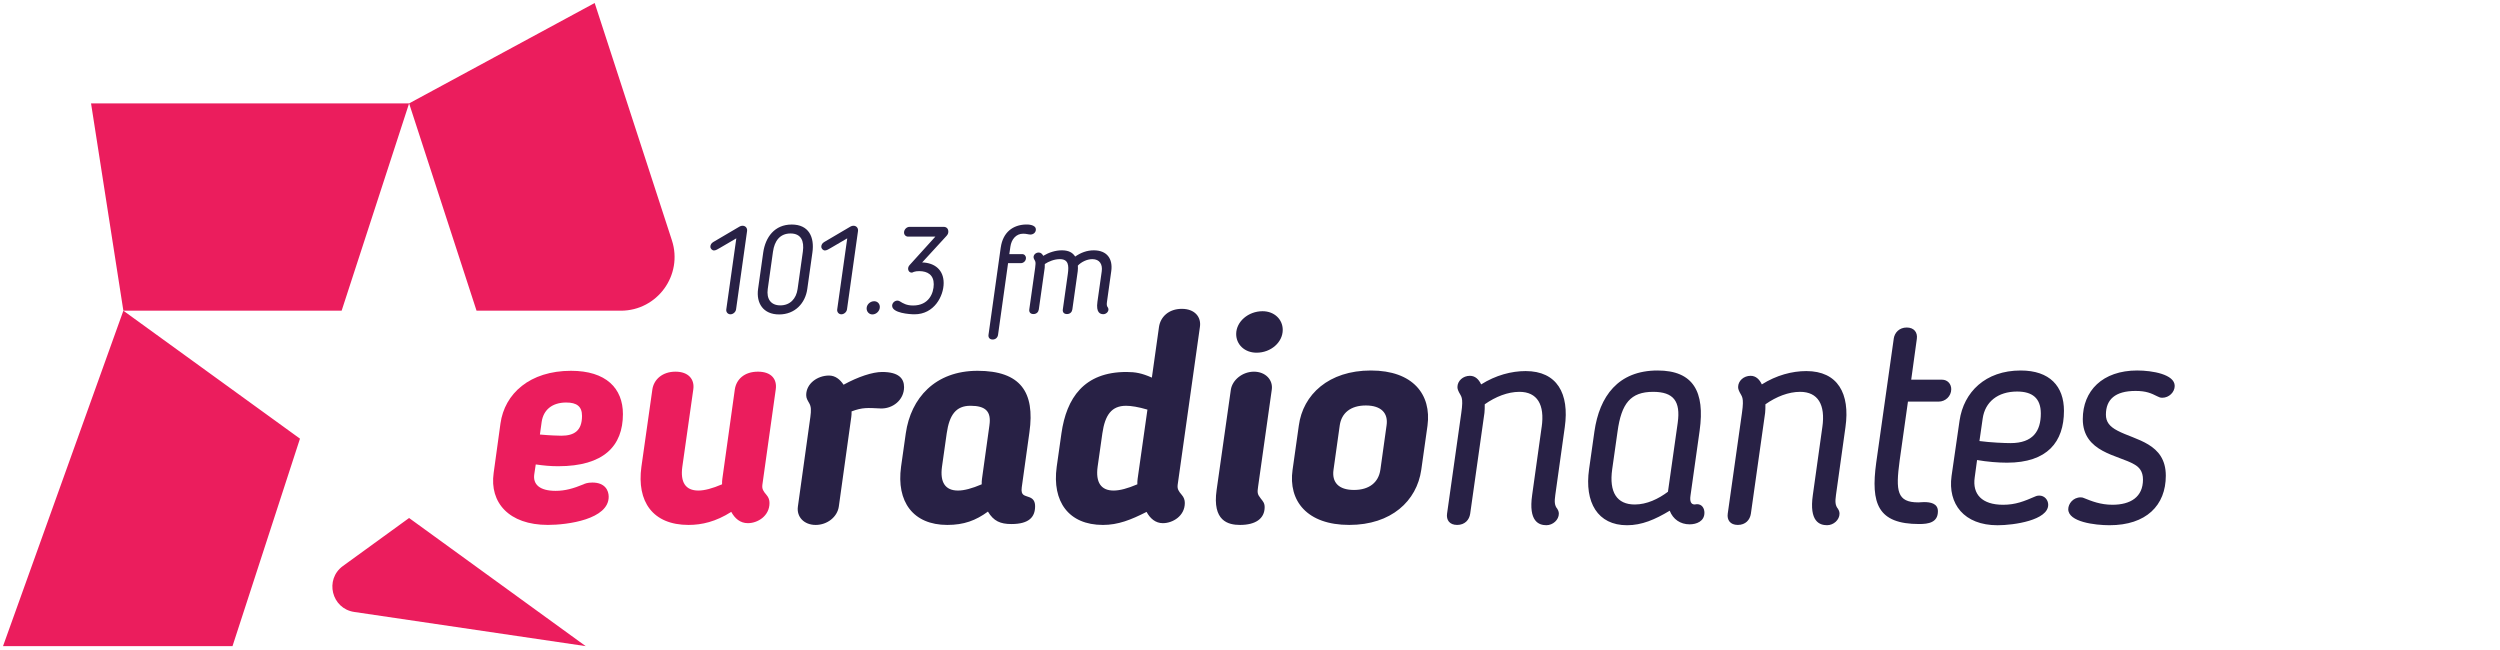 <svg width="254" height="66" viewBox="0 0 254 66" xmlns="http://www.w3.org/2000/svg"><title>logo</title><g fill="none" fill-rule="evenodd"><path d="M41.564 10.505L60.42.305l7.847 24.117c1.146 3.527-1.484 7.145-5.193 7.145H48.417l-6.853-21.062M12.534 31.567L9.25 10.505h32.314L34.71 31.567H12.534" fill="#eb1d5d"/><path d="M12.534 31.567l17.943 13-6.855 21.08H.307l12.227-34.08M59.505 65.647L35.99 62.175c-2.304-.34-3.03-3.303-1.147-4.67l6.72-4.876 17.942 13.017M54.432 47.188l-.15.996c-.152 1.023.542 1.686 2.17 1.686.963 0 1.806-.24 2.83-.663.12-.06.392-.18.904-.18 1.296 0 1.657.813 1.657 1.445 0 2.288-4.157 2.86-6.176 2.86-3.977 0-5.935-2.288-5.513-5.27l.693-5.028c.42-3.043 2.982-5.36 7.17-5.36 3.556 0 5.272 1.776 5.272 4.395 0 3.252-1.96 5.3-6.57 5.3-.78 0-1.444-.06-2.288-.182zm3.103-6.293c-1.446 0-2.32.753-2.5 1.958l-.18 1.295c.963.09 1.866.12 2.168.12 1.295 0 2.11-.482 2.11-2.017 0-.964-.543-1.355-1.598-1.355zM69.956 53.333c-3.646 0-5.273-2.38-4.79-5.903l1.114-7.86c.15-1.024 1.025-1.808 2.35-1.808 1.326 0 1.96.784 1.808 1.808l-1.115 7.86c-.21 1.537.302 2.41 1.628 2.41.633 0 1.416-.21 2.41-.633 0-.21 0-.39.03-.57l1.266-9.067c.15-1.024.964-1.808 2.35-1.808 1.386 0 1.958.784 1.808 1.808l-1.356 9.668c-.06.45.09.663.422 1.054.21.24.3.512.3.812 0 1.326-1.204 2.05-2.198 2.05-.784 0-1.326-.483-1.688-1.146-1.566.994-2.982 1.325-4.338 1.325" fill="#eb1d5d"/><path d="M86.52 41.8c0 .21 0 .39-.03.57l-1.266 9.095c-.15 1.056-1.175 1.868-2.35 1.868s-1.958-.812-1.808-1.868l1.266-9.095c.09-.692.09-1.053-.12-1.414-.15-.27-.302-.482-.302-.815 0-1.173 1.145-1.985 2.32-1.985.632 0 1.115.39 1.477.933 1.476-.813 2.952-1.296 3.916-1.296 1.687 0 2.23.663 2.23 1.536 0 1.326-1.176 2.23-2.41 2.17-1.296-.062-1.808-.12-2.923.3M91.546 47.43l.482-3.403c.513-3.584 2.983-6.354 7.29-6.354 4.37 0 5.847 2.168 5.273 6.234l-.78 5.602c-.122.902.33.812.812 1.023.362.15.543.42.543.904 0 1.084-.603 1.806-2.412 1.806-1.113 0-1.807-.3-2.38-1.265-1.235.904-2.44 1.355-4.127 1.355-3.495 0-5.182-2.38-4.7-5.903zm8.978-4.216c.21-1.415-.39-1.988-1.928-1.988-1.476 0-2.14.934-2.41 2.8l-.482 3.404c-.212 1.567.33 2.41 1.627 2.41.633 0 1.417-.21 2.41-.633 0-.21 0-.39.03-.57l.754-5.423zM117.03 38.365l.724-5.15c.15-1.025.994-1.837 2.32-1.837 1.326 0 1.99.843 1.837 1.837l-2.258 16.023c-.06.45.09.663.422 1.054.21.24.302.512.302.812 0 1.326-1.236 2.05-2.23 2.05-.754 0-1.296-.483-1.657-1.146-1.598.813-2.894 1.325-4.43 1.325-3.495 0-5.182-2.38-4.7-5.903l.482-3.403c.512-3.584 2.29-6.235 6.598-6.235.933 0 1.567.122 2.59.573zm-.45 3.252c-.905-.27-1.66-.39-2.17-.39-1.476 0-2.14.933-2.41 2.8l-.483 3.403c-.21 1.567.332 2.41 1.627 2.41.633 0 1.416-.21 2.41-.633 0-.21 0-.39.03-.57l.995-7.02zM125.053 39.6c.15-.993 1.176-1.838 2.35-1.838 1.175 0 1.96.845 1.808 1.838l-1.385 9.818c-.09.633-.09.782.27 1.234.212.272.393.452.393.874 0 1.175-.934 1.807-2.5 1.807-1.206 0-2.833-.39-2.38-3.554l1.445-10.18zm2.62-3.766c-1.234 0-2.077-.842-2.077-1.897 0-1.264 1.235-2.318 2.68-2.318 1.206 0 2.05.842 2.05 1.896 0 1.264-1.205 2.318-2.652 2.318zM131.326 47.732l.633-4.488c.42-3.162 3.042-5.602 7.32-5.602 4.278 0 6.177 2.44 5.755 5.602l-.633 4.488c-.452 3.162-3.043 5.6-7.32 5.6-4.28 0-6.208-2.438-5.756-5.6zm8.92 0l.63-4.518c.182-1.234-.54-2.018-2.108-2.018-1.567 0-2.47.784-2.65 2.018l-.634 4.518c-.18 1.265.512 2.047 2.08 2.047 1.565 0 2.5-.783 2.68-2.048zM156.633 43.395c.33-2.29-.452-3.584-2.26-3.584-1.174 0-2.41.483-3.524 1.265 0 .33 0 .633-.03.874l-1.448 10.24c-.09.63-.543 1.143-1.325 1.143-.784 0-1.115-.512-1.025-1.144l1.447-10.24c.24-1.657-.03-1.657-.243-2.11-.03-.09-.15-.27-.15-.512 0-.632.572-1.144 1.266-1.144.54 0 .903.362 1.144.873 1.476-.932 3.073-1.354 4.52-1.354 3.193 0 4.458 2.288 3.977 5.692l-.964 6.897c-.092.662-.092 1.054.21 1.415.06.09.15.27.15.482 0 .63-.602 1.174-1.265 1.174-.753 0-1.838-.362-1.446-3.072l.963-6.897M172.687 43.727l-.933 6.626c-.09.6.06.902.42.902.092 0 .122-.03.243-.03.512 0 .753.423.753.875 0 .872-.814 1.173-1.506 1.173-.935 0-1.688-.513-2.02-1.385-1.505.903-2.83 1.476-4.338 1.476-2.982 0-4.338-2.32-3.856-5.693l.542-3.823c.512-3.585 2.41-6.205 6.417-6.205 3.645 0 4.82 2.17 4.277 6.085zm-2.23-.784c.302-2.17-.42-3.132-2.5-3.132-2.29 0-3.224 1.174-3.615 4.037l-.542 3.824c-.332 2.35.482 3.585 2.29 3.585 1.235 0 2.41-.572 3.374-1.294l.994-7.017zM185.15 43.395c.33-2.29-.452-3.584-2.26-3.584-1.174 0-2.41.483-3.524 1.265 0 .33 0 .633-.03.874l-1.447 10.24c-.092.63-.544 1.143-1.326 1.143-.784 0-1.115-.512-1.025-1.144l1.446-10.24c.24-1.657-.03-1.657-.242-2.11-.03-.09-.15-.27-.15-.512 0-.632.572-1.144 1.266-1.144.54 0 .903.362 1.144.873 1.477-.932 3.073-1.354 4.52-1.354 3.193 0 4.46 2.288 3.977 5.692l-.964 6.897c-.09.662-.09 1.054.21 1.415.06.09.15.27.15.482 0 .63-.6 1.174-1.264 1.174-.753 0-1.838-.362-1.446-3.072l.964-6.897M192.4 34.42c.09-.633.573-1.145 1.326-1.145.753 0 1.115.512 1.025 1.144l-.572 4.157h3.134c.542 0 .934.42.934.962 0 .722-.603 1.264-1.266 1.264h-3.133l-.844 5.994c-.42 3.103-.27 4.246 1.898 4.246.182 0 .393-.03.574-.03.633 0 1.416.12 1.416.933 0 1.146-.964 1.296-1.898 1.296-4.218 0-4.94-2.077-4.37-6.235l1.78-12.59M206.773 50.442c.06-.03.21-.09.422-.09.542 0 .903.452.903.933 0 1.566-3.464 2.08-5.15 2.08-3.406 0-5.063-2.17-4.67-5l.813-5.633c.423-2.89 2.622-5.09 6.207-5.09 2.953 0 4.4 1.597 4.4 4.096 0 3.162-1.69 5.27-5.785 5.27-.905 0-2.02-.09-3.044-.27l-.24 1.776c-.242 1.686.722 2.77 2.89 2.77 1.267 0 2.14-.36 3.255-.842zm-1.838-10.662c-1.96 0-3.254 1.055-3.494 2.74l-.33 2.29c1.114.15 2.56.21 3.162.21 2.29 0 3.074-1.234 3.074-3.01 0-1.567-.874-2.23-2.41-2.23zM217.154 37.642c1.507 0 3.796.39 3.796 1.567 0 .63-.572 1.203-1.265 1.203-.21 0-.332-.06-.513-.15-.602-.302-1.113-.543-2.2-.543-2.078 0-3.012.873-3.012 2.41 0 .723.362 1.204 1.176 1.626 1.807.964 4.91 1.265 4.91 4.578 0 3.012-1.987 5.03-5.724 5.03-1.476 0-4.188-.332-4.188-1.627 0-.54.482-1.204 1.265-1.204.18 0 .21.03.3.06.815.33 1.718.692 2.924.692 1.838 0 3.103-.783 3.103-2.56 0-.843-.392-1.265-.874-1.537-1.627-.962-5.242-1.203-5.242-4.606 0-2.862 1.988-4.94 5.544-4.94M74.81 24.215l-1.68.982c-.187.11-.41.25-.584.25-.187 0-.373-.176-.373-.386 0-.174.1-.36.298-.472l2.662-1.566c.112-.063.198-.087.31-.087.3 0 .498.236.46.535l-1.12 7.966c-.036.26-.296.497-.57.497-.275 0-.46-.236-.423-.497l1.02-7.22M82.54 25.657l-.52 3.704c-.2 1.442-1.245 2.586-2.86 2.586-1.618 0-2.34-1.144-2.14-2.585l.522-3.703c.225-1.566 1.157-2.847 2.898-2.847 1.74 0 2.325 1.28 2.1 2.847zm-4.003-.1l-.534 3.804c-.137.995.298 1.665 1.28 1.665.983 0 1.616-.67 1.753-1.664l.535-3.802c.15-1.07-.173-1.84-1.255-1.84-1.08 0-1.63.77-1.778 1.84zM86.08 24.215l-1.68.982c-.185.11-.41.25-.583.25-.187 0-.373-.176-.373-.386 0-.174.1-.36.298-.472l2.66-1.566c.113-.063.2-.087.312-.087.298 0 .497.236.46.535l-1.12 7.966c-.037.26-.298.497-.57.497-.274 0-.46-.236-.424-.497l1.02-7.22M88.634 31.946c-.335 0-.585-.274-.585-.61 0-.398.36-.732.77-.732.336 0 .572.26.572.583 0 .41-.36.76-.758.76M93.688 26.663c1.292.037 2.188.77 2.188 2.09 0 1.328-.958 3.18-2.96 3.18-.497 0-2.275-.124-2.275-.87 0-.273.25-.522.537-.522.086 0 .173.027.247.075.337.212.697.423 1.344.423 1.603 0 2.1-1.255 2.1-2.163 0-.93-.608-1.33-1.48-1.33-.223 0-.396.025-.546.076-.074.025-.112.075-.224.075-.323 0-.497-.435-.21-.758l2.623-2.897h-2.76c-.248 0-.422-.185-.422-.42 0-.3.26-.574.56-.574h3.468c.286 0 .472.187.472.485 0 .163-.05.287-.186.437l-2.474 2.696M101.677 25.147c.224-1.578 1.257-2.287 2.512-2.337.185-.012 1.055-.012 1.055.51 0 .31-.272.51-.547.51-.21 0-.397-.087-.745-.087-.733 0-1.194.596-1.294 1.304l-.112.77h1.305c.224 0 .386.175.386.4 0 .297-.25.52-.524.52h-1.293l-1.02 7.284c-.037.26-.236.474-.546.474-.31 0-.46-.213-.423-.473l1.243-8.873M111.936 27.57c.1-.695-.2-1.242-.957-1.242-.537 0-1.12.286-1.47.658.014.175.014.36-.01.56l-.548 3.89c-.037.26-.224.472-.548.472-.323 0-.46-.21-.42-.472l.508-3.604c.124-.883.062-1.504-.82-1.504-.548 0-1.133.236-1.518.497 0 .15 0 .274-.012.385l-.597 4.226c-.037.26-.224.472-.547.472-.323 0-.46-.21-.422-.472l.596-4.226c.1-.683-.012-.683-.1-.87-.012-.037-.062-.112-.062-.21 0-.262.237-.473.523-.473.21 0 .36.137.46.335.584-.348 1.243-.56 1.89-.56.684 0 1.094.225 1.355.635.572-.398 1.194-.634 1.89-.634 1.343 0 1.952.858 1.777 2.113l-.434 3.107c-.037.274-.037.435.087.584.025.038.062.112.062.2 0 .26-.25.484-.523.484-.31 0-.758-.148-.596-1.267l.436-3.083" fill="#282145"/></g></svg>